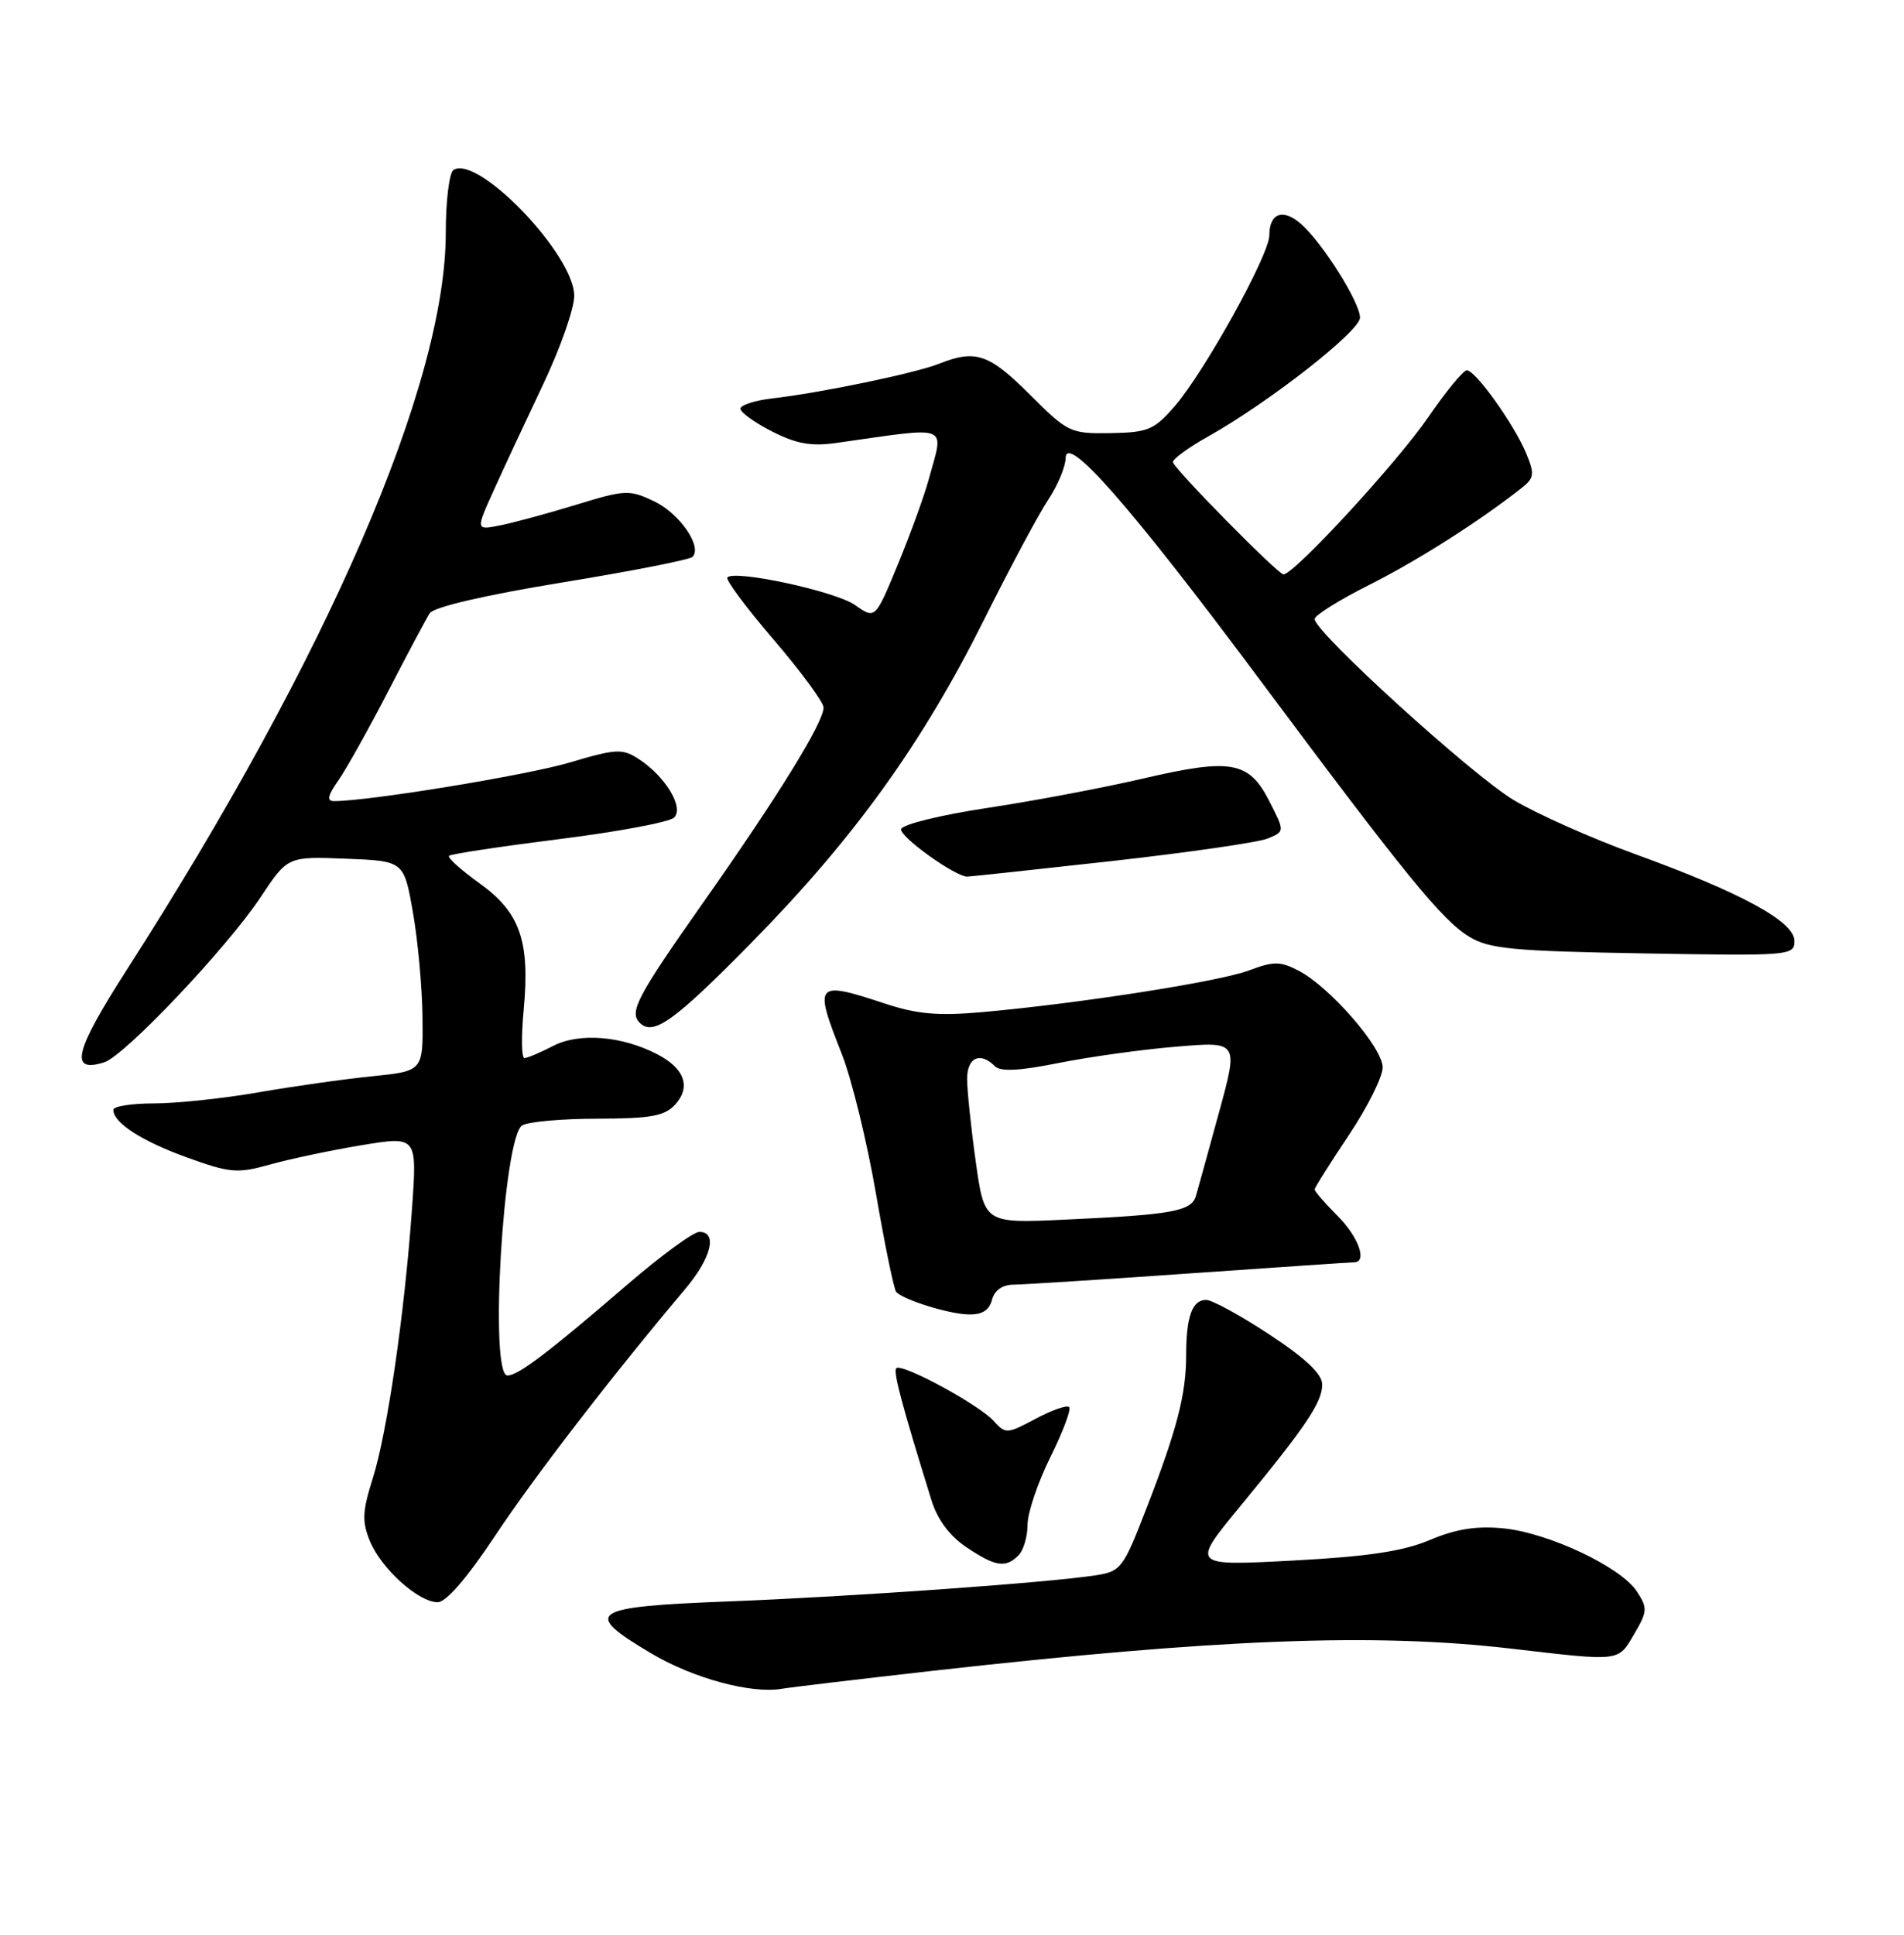 <?xml version="1.0" encoding="UTF-8" standalone="no"?>
<!DOCTYPE svg PUBLIC "-//W3C//DTD SVG 1.1//EN" "http://www.w3.org/Graphics/SVG/1.1/DTD/svg11.dtd" >
<svg xmlns="http://www.w3.org/2000/svg" xmlns:xlink="http://www.w3.org/1999/xlink" version="1.1" viewBox="0 0 252 256">
 <g >
 <path fill="currentColor"
d=" M 123.50 221.07 C 161.26 216.83 181.94 216.04 200.00 218.14 C 214.59 219.84 214.12 219.90 216.28 216.23 C 218.05 213.22 218.08 212.77 216.64 210.57 C 214.51 207.32 204.92 202.80 198.93 202.22 C 195.40 201.88 192.67 202.32 189.26 203.76 C 185.72 205.26 181.05 205.96 171.08 206.49 C 157.65 207.20 157.65 207.20 164.11 199.35 C 172.87 188.71 175.00 185.54 175.00 183.19 C 175.00 181.81 172.81 179.74 168.03 176.59 C 164.20 174.07 160.42 172.00 159.64 172.00 C 157.79 172.00 157.00 174.18 156.99 179.33 C 156.99 184.50 155.77 189.18 151.69 199.70 C 148.66 207.52 148.35 207.93 145.01 208.44 C 138.59 209.43 112.71 211.26 96.50 211.89 C 78.02 212.60 76.96 213.30 86.19 218.77 C 91.73 222.07 99.48 224.16 103.50 223.45 C 104.60 223.26 113.60 222.19 123.50 221.07 Z  M 65.50 203.25 C 70.65 195.48 81.01 182.03 90.68 170.57 C 94.15 166.46 95.01 163.00 92.56 163.00 C 91.77 163.00 87.48 166.14 83.02 169.98 C 72.58 178.97 68.59 182.00 67.16 182.00 C 64.74 182.00 66.60 150.50 69.11 148.91 C 69.87 148.43 74.37 148.02 79.10 148.02 C 86.18 148.00 87.98 147.67 89.37 146.14 C 91.48 143.81 90.60 141.36 86.98 139.49 C 82.28 137.06 76.65 136.61 73.20 138.40 C 71.49 139.28 69.79 140.00 69.41 140.00 C 69.02 140.00 68.98 137.13 69.31 133.62 C 70.16 124.51 68.84 120.73 63.46 116.87 C 61.01 115.11 59.19 113.47 59.43 113.24 C 59.66 113.00 66.22 112.01 74.00 111.03 C 81.78 110.06 88.63 108.77 89.22 108.18 C 90.55 106.85 88.09 102.76 84.58 100.46 C 82.37 99.02 81.62 99.05 75.34 100.91 C 69.60 102.60 48.83 106.00 44.22 106.00 C 43.21 106.00 43.36 105.29 44.79 103.25 C 45.84 101.74 48.80 96.45 51.36 91.50 C 53.91 86.55 56.40 81.89 56.87 81.15 C 57.41 80.32 64.10 78.76 74.36 77.08 C 83.49 75.59 91.28 74.06 91.65 73.69 C 92.99 72.34 89.96 67.95 86.58 66.33 C 83.30 64.77 82.75 64.80 76.31 66.77 C 72.56 67.92 68.03 69.15 66.23 69.51 C 62.95 70.17 62.95 70.17 65.37 64.83 C 66.69 61.90 69.63 55.61 71.89 50.85 C 74.15 46.10 76.00 40.83 76.00 39.14 C 76.00 33.72 63.29 20.47 60.03 22.48 C 59.46 22.83 59.00 26.58 59.00 30.81 C 58.99 50.83 43.39 86.87 16.76 128.35 C 9.84 139.14 9.13 142.04 13.80 140.56 C 16.51 139.70 30.03 125.43 34.48 118.73 C 38.07 113.32 38.07 113.32 45.77 113.62 C 53.46 113.92 53.46 113.92 54.65 120.71 C 55.31 124.45 55.88 130.70 55.92 134.61 C 56.00 141.72 56.00 141.72 49.25 142.41 C 45.54 142.78 38.73 143.75 34.12 144.55 C 29.51 145.35 23.32 146.00 20.37 146.00 C 17.42 146.00 15.00 146.38 15.00 146.85 C 15.00 148.57 18.76 150.99 24.80 153.17 C 30.49 155.22 31.43 155.29 35.76 154.08 C 38.37 153.35 43.81 152.20 47.86 151.53 C 55.21 150.32 55.21 150.32 54.53 159.91 C 53.55 173.77 51.26 189.50 49.35 195.57 C 47.95 200.01 47.89 201.31 48.97 203.94 C 50.48 207.58 55.39 212.00 57.93 212.00 C 59.05 212.00 61.83 208.78 65.50 203.25 Z  M 134.80 205.80 C 135.46 205.14 136.00 203.31 136.00 201.74 C 136.00 200.17 137.36 196.15 139.02 192.80 C 140.68 189.45 141.80 186.47 141.51 186.18 C 141.22 185.88 139.21 186.58 137.06 187.73 C 133.27 189.75 133.09 189.76 131.49 187.99 C 129.54 185.84 119.34 180.32 118.63 181.04 C 118.19 181.48 119.36 185.86 123.27 198.47 C 124.07 201.06 125.68 203.23 127.90 204.72 C 131.75 207.30 133.09 207.51 134.80 205.80 Z  M 131.29 172.00 C 131.62 170.73 132.66 169.99 134.16 169.98 C 135.45 169.97 145.95 169.30 157.50 168.49 C 169.05 167.69 178.84 167.02 179.25 167.02 C 181.00 166.98 179.78 163.62 177.00 160.85 C 175.35 159.20 174.00 157.64 174.00 157.39 C 174.00 157.14 176.03 153.92 178.50 150.23 C 180.97 146.54 183.00 142.49 183.00 141.24 C 183.00 138.62 175.99 130.56 171.84 128.42 C 169.45 127.18 168.56 127.18 165.29 128.41 C 161.36 129.88 143.04 132.75 130.03 133.92 C 124.17 134.44 121.40 134.20 117.13 132.79 C 107.90 129.75 107.68 130.00 111.40 139.42 C 112.72 142.76 114.76 151.11 115.94 157.96 C 117.12 164.81 118.33 170.66 118.62 170.96 C 119.65 172.01 125.54 173.85 128.13 173.92 C 129.96 173.98 130.93 173.39 131.29 172.00 Z  M 99.44 124.75 C 113.01 110.96 122.06 98.40 130.24 82.00 C 133.67 75.12 137.50 67.97 138.74 66.11 C 139.98 64.25 141.02 61.77 141.04 60.61 C 141.09 57.26 149.63 66.99 166.52 89.65 C 186.13 115.96 190.85 121.75 194.47 123.95 C 197.09 125.55 200.22 125.85 217.50 126.15 C 236.95 126.49 237.50 126.45 237.50 124.50 C 237.50 121.94 230.50 118.13 216.43 113.02 C 210.67 110.93 203.43 107.71 200.34 105.86 C 194.81 102.55 174.00 83.63 174.00 81.91 C 174.00 81.42 177.26 79.38 181.25 77.38 C 187.68 74.14 195.81 68.97 201.39 64.57 C 203.06 63.25 203.13 62.73 202.00 60.00 C 200.42 56.18 195.29 49.00 194.14 49.00 C 193.67 49.00 191.36 51.81 189.00 55.25 C 184.88 61.25 171.28 76.00 169.87 76.00 C 169.15 76.00 155.68 62.34 155.25 61.18 C 155.11 60.80 157.24 59.24 159.98 57.71 C 168.01 53.19 180.00 43.81 180.00 42.03 C 180.00 40.02 175.07 32.18 172.21 29.65 C 169.83 27.54 168.00 28.18 168.00 31.14 C 168.00 33.71 159.46 49.13 155.49 53.73 C 152.75 56.89 151.96 57.22 146.98 57.31 C 141.65 57.39 141.34 57.24 136.29 52.20 C 130.92 46.83 129.12 46.21 124.32 48.12 C 121.13 49.38 108.65 51.98 102.25 52.71 C 99.91 52.98 98.00 53.60 98.00 54.08 C 98.00 54.56 99.88 55.92 102.18 57.09 C 105.37 58.72 107.37 59.08 110.68 58.61 C 126.06 56.44 124.95 55.99 122.90 63.50 C 122.30 65.70 120.46 70.75 118.82 74.72 C 115.84 81.94 115.84 81.94 113.17 80.06 C 110.61 78.25 97.30 75.37 96.27 76.40 C 95.99 76.68 98.74 80.38 102.38 84.62 C 106.02 88.87 109.00 92.92 109.00 93.62 C 109.00 95.60 103.03 105.28 93.08 119.41 C 84.31 131.88 83.24 133.90 84.67 135.33 C 86.45 137.12 89.23 135.13 99.44 124.75 Z  M 147.00 113.95 C 157.18 112.81 166.52 111.47 167.78 110.95 C 170.05 110.02 170.05 110.02 168.01 106.03 C 165.30 100.71 162.98 100.29 151.22 103.03 C 145.87 104.27 136.58 106.02 130.57 106.92 C 124.56 107.83 119.48 109.07 119.27 109.69 C 118.96 110.63 126.34 115.95 128.00 115.99 C 128.28 116.00 136.82 115.08 147.00 113.95 Z  M 129.14 153.69 C 128.51 149.18 128.00 144.26 128.00 142.75 C 128.00 139.92 129.73 139.13 131.67 141.07 C 132.42 141.82 134.88 141.70 140.12 140.65 C 144.18 139.84 151.19 138.86 155.70 138.49 C 163.91 137.80 163.91 137.80 161.35 147.15 C 159.94 152.29 158.57 157.28 158.29 158.23 C 157.69 160.27 155.18 160.73 140.89 161.38 C 130.29 161.87 130.29 161.87 129.14 153.69 Z "/>
</g>
</svg>